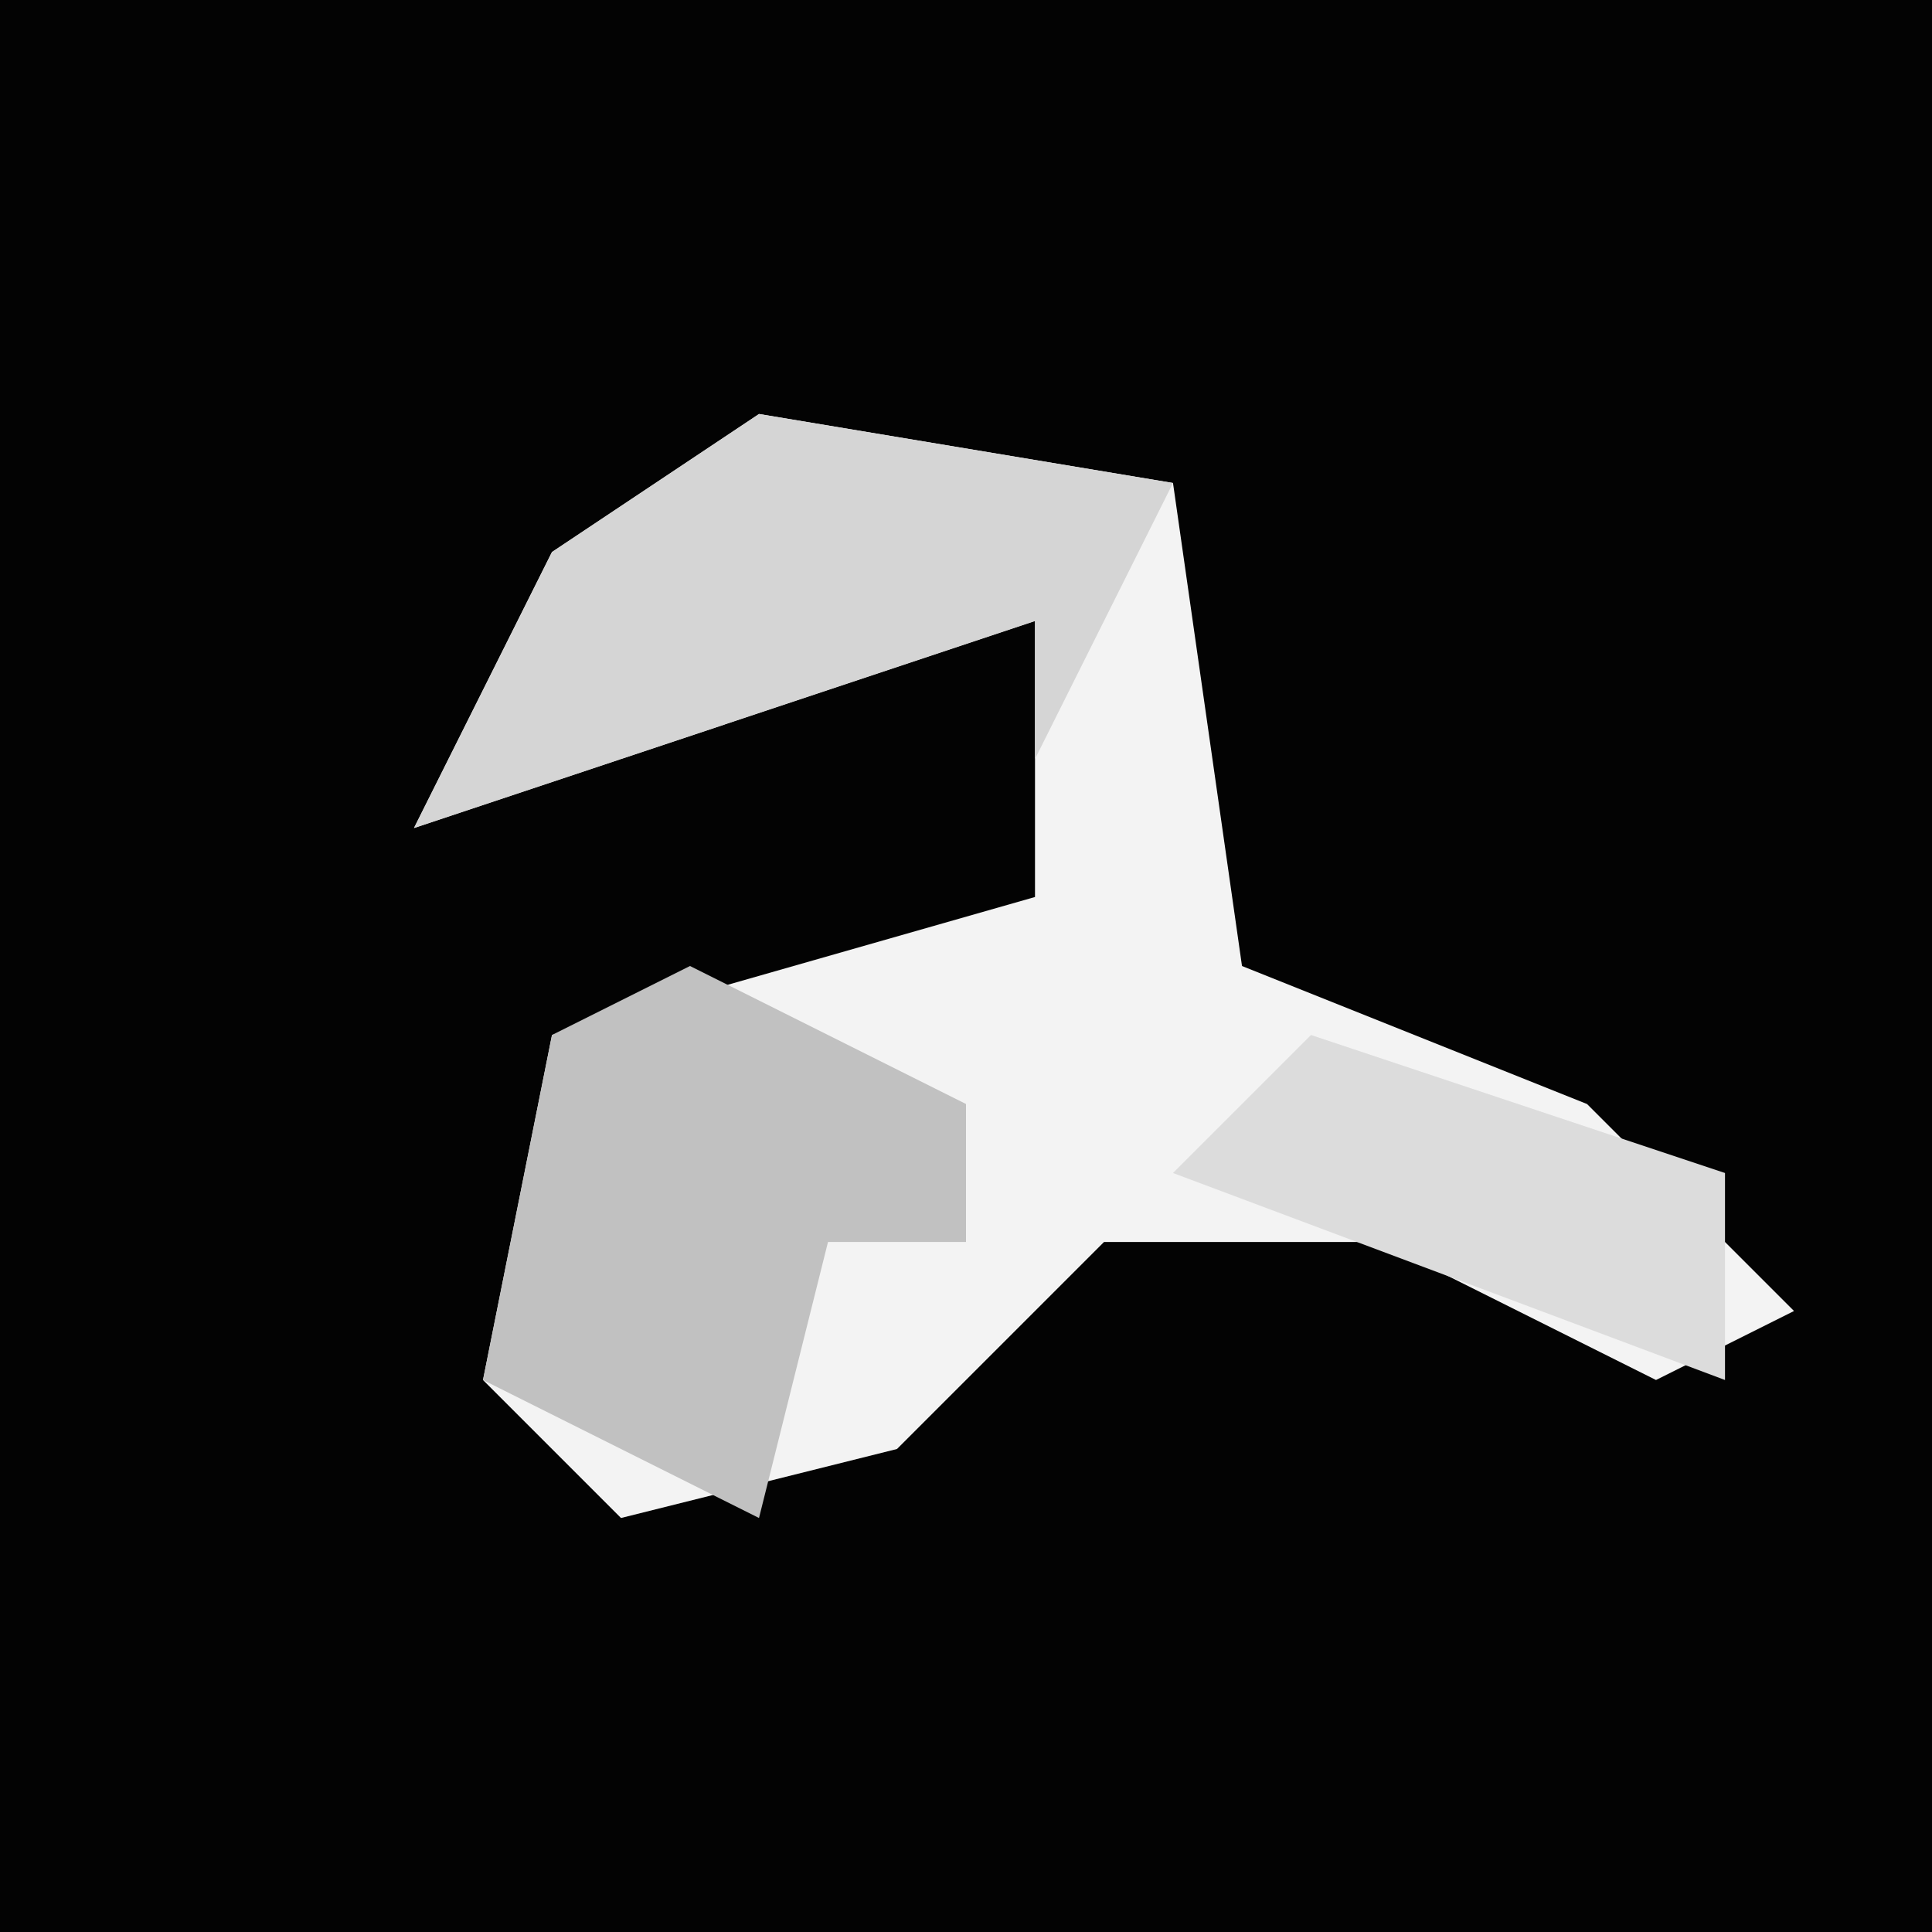 <?xml version="1.0" encoding="UTF-8"?>
<svg version="1.1" xmlns="http://www.w3.org/2000/svg" width="28" height="28">
<path d="M0,0 L28,0 L28,28 L0,28 Z " fill="#030303" transform="translate(0,0)"/>
<path d="M0,0 L6,1 L7,8 L12,10 L15,13 L13,14 L9,12 L5,12 L2,15 L-2,16 L-4,14 L-3,9 L4,7 L4,3 L-2,5 L-5,6 L-3,2 Z " fill="#F3F3F3" transform="translate(11,6)"/>
<path d="M0,0 L4,2 L4,4 L2,4 L1,8 L-3,6 L-2,1 Z " fill="#C1C1C1" transform="translate(10,14)"/>
<path d="M0,0 L6,1 L4,5 L4,3 L-2,5 L-5,6 L-3,2 Z " fill="#D5D5D5" transform="translate(11,6)"/>
<path d="M0,0 L6,2 L6,5 L-2,2 Z " fill="#DCDCDC" transform="translate(19,15)"/>
</svg>
